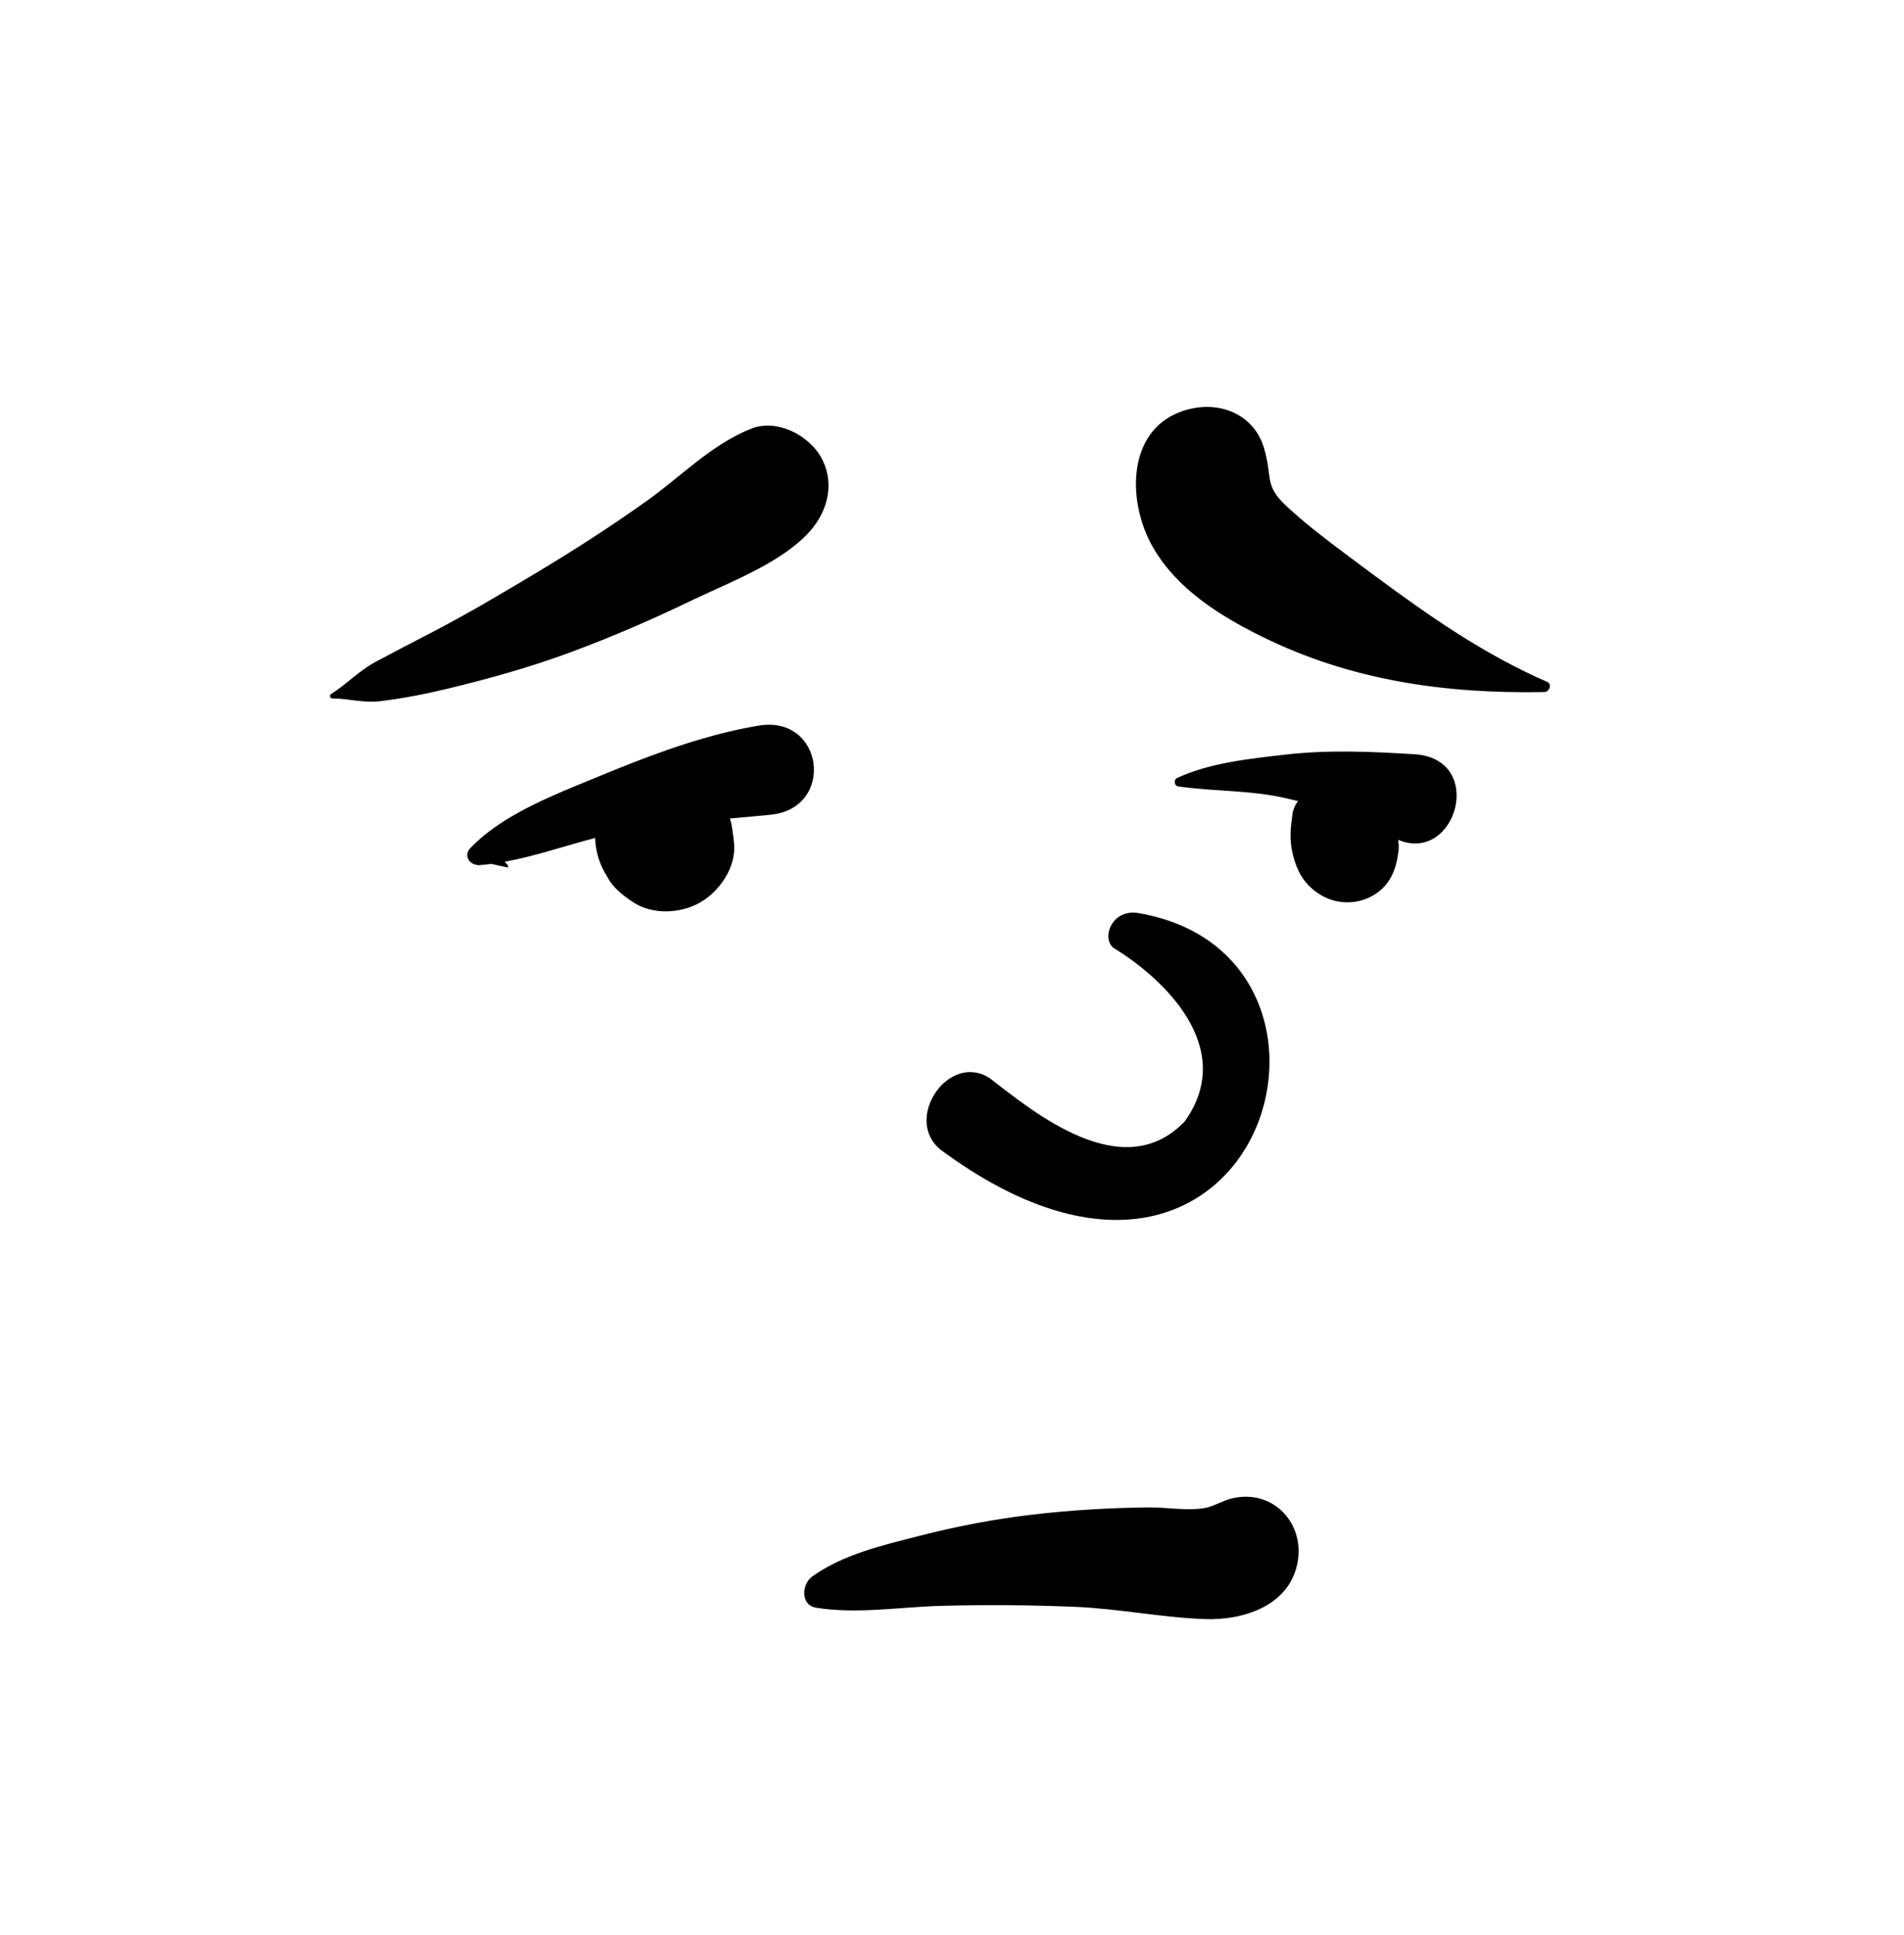 <svg width="62" height="63" viewBox="0 0 62 63" fill="none" xmlns="http://www.w3.org/2000/svg">
<path fill-rule="evenodd" clip-rule="evenodd" d="M40.125 48.777C41.46 48.466 42.509 49.597 42.246 50.899C41.969 52.278 40.487 52.751 39.244 52.708C37.835 52.659 36.427 52.368 35.011 52.309C33.557 52.249 32.096 52.238 30.641 52.277C29.295 52.314 27.913 52.551 26.578 52.338C26.057 52.255 26.107 51.568 26.445 51.324C27.45 50.599 28.752 50.304 29.936 49.999C31.144 49.689 32.379 49.452 33.617 49.307C34.873 49.16 36.139 49.086 37.402 49.072C37.978 49.066 38.683 49.193 39.244 49.09C39.53 49.037 39.821 48.848 40.125 48.777ZM36.271 30.866C37.866 31.836 40.297 34.098 38.581 36.503C36.561 38.624 33.652 36.193 32.219 35.093C30.89 34.241 29.396 36.433 30.63 37.428C40.987 45.099 45.19 31.12 37.078 29.726C36.185 29.572 35.853 30.566 36.271 30.866ZM24.702 23.622C26.836 23.267 27.21 26.311 25.095 26.523C24.651 26.568 24.209 26.607 23.769 26.645C23.812 26.783 23.84 26.925 23.856 27.071C23.876 27.195 23.891 27.326 23.904 27.476C23.971 28.225 23.441 29.004 22.82 29.367C22.176 29.744 21.251 29.794 20.611 29.367C20.281 29.146 19.952 28.897 19.77 28.533C19.526 28.158 19.393 27.724 19.379 27.279C18.406 27.532 17.416 27.874 16.433 28.055C16.469 28.09 16.505 28.128 16.539 28.17C16.565 28.202 16.529 28.262 16.491 28.232L15.998 28.123C15.847 28.143 15.695 28.159 15.544 28.169L15.547 28.155C15.294 28.151 15.087 27.852 15.313 27.612C16.182 26.695 17.536 26.084 18.771 25.574L19.961 25.086C21.483 24.468 23.089 23.891 24.702 23.622ZM41.871 24.564C43.268 24.404 44.652 24.468 46.052 24.553C48.409 24.696 47.42 28.134 45.529 27.34C45.548 27.466 45.554 27.592 45.539 27.709C45.465 28.313 45.268 28.824 44.714 29.149C44.199 29.45 43.546 29.449 43.032 29.149C42.48 28.827 42.231 28.374 42.091 27.785C41.982 27.328 42.025 26.946 42.088 26.494C42.109 26.344 42.175 26.204 42.265 26.078C42.133 26.045 42.001 26.014 41.869 25.984C40.693 25.716 39.533 25.77 38.36 25.6C38.235 25.582 38.215 25.38 38.325 25.329C39.379 24.834 40.718 24.695 41.871 24.564ZM24.487 13.947C25.294 13.639 26.307 14.152 26.719 14.856C27.186 15.655 26.986 16.578 26.41 17.252C25.525 18.285 23.84 18.921 22.598 19.511L22.498 19.559C21.223 20.174 19.913 20.739 18.585 21.232C17.279 21.716 15.921 22.096 14.567 22.422C13.853 22.594 13.124 22.736 12.395 22.825C11.819 22.896 11.375 22.738 10.824 22.738C10.743 22.738 10.718 22.631 10.784 22.59C11.299 22.267 11.681 21.84 12.242 21.54C12.827 21.228 13.414 20.921 14.003 20.617C15.194 20.003 16.341 19.32 17.49 18.632C18.701 17.907 19.884 17.143 21.035 16.325C22.162 15.525 23.199 14.439 24.487 13.947ZM38.861 13.29C39.868 13.094 40.866 13.571 41.164 14.598C41.45 15.582 41.151 15.793 41.913 16.497C42.521 17.058 43.177 17.558 43.838 18.052L44.811 18.776C46.575 20.081 48.352 21.316 50.379 22.197C50.551 22.271 50.452 22.526 50.289 22.529C47.066 22.591 43.976 22.155 41.067 20.711C39.709 20.037 38.343 19.184 37.556 17.838C36.644 16.28 36.67 13.714 38.861 13.29Z" fill="black"/>
</svg>
